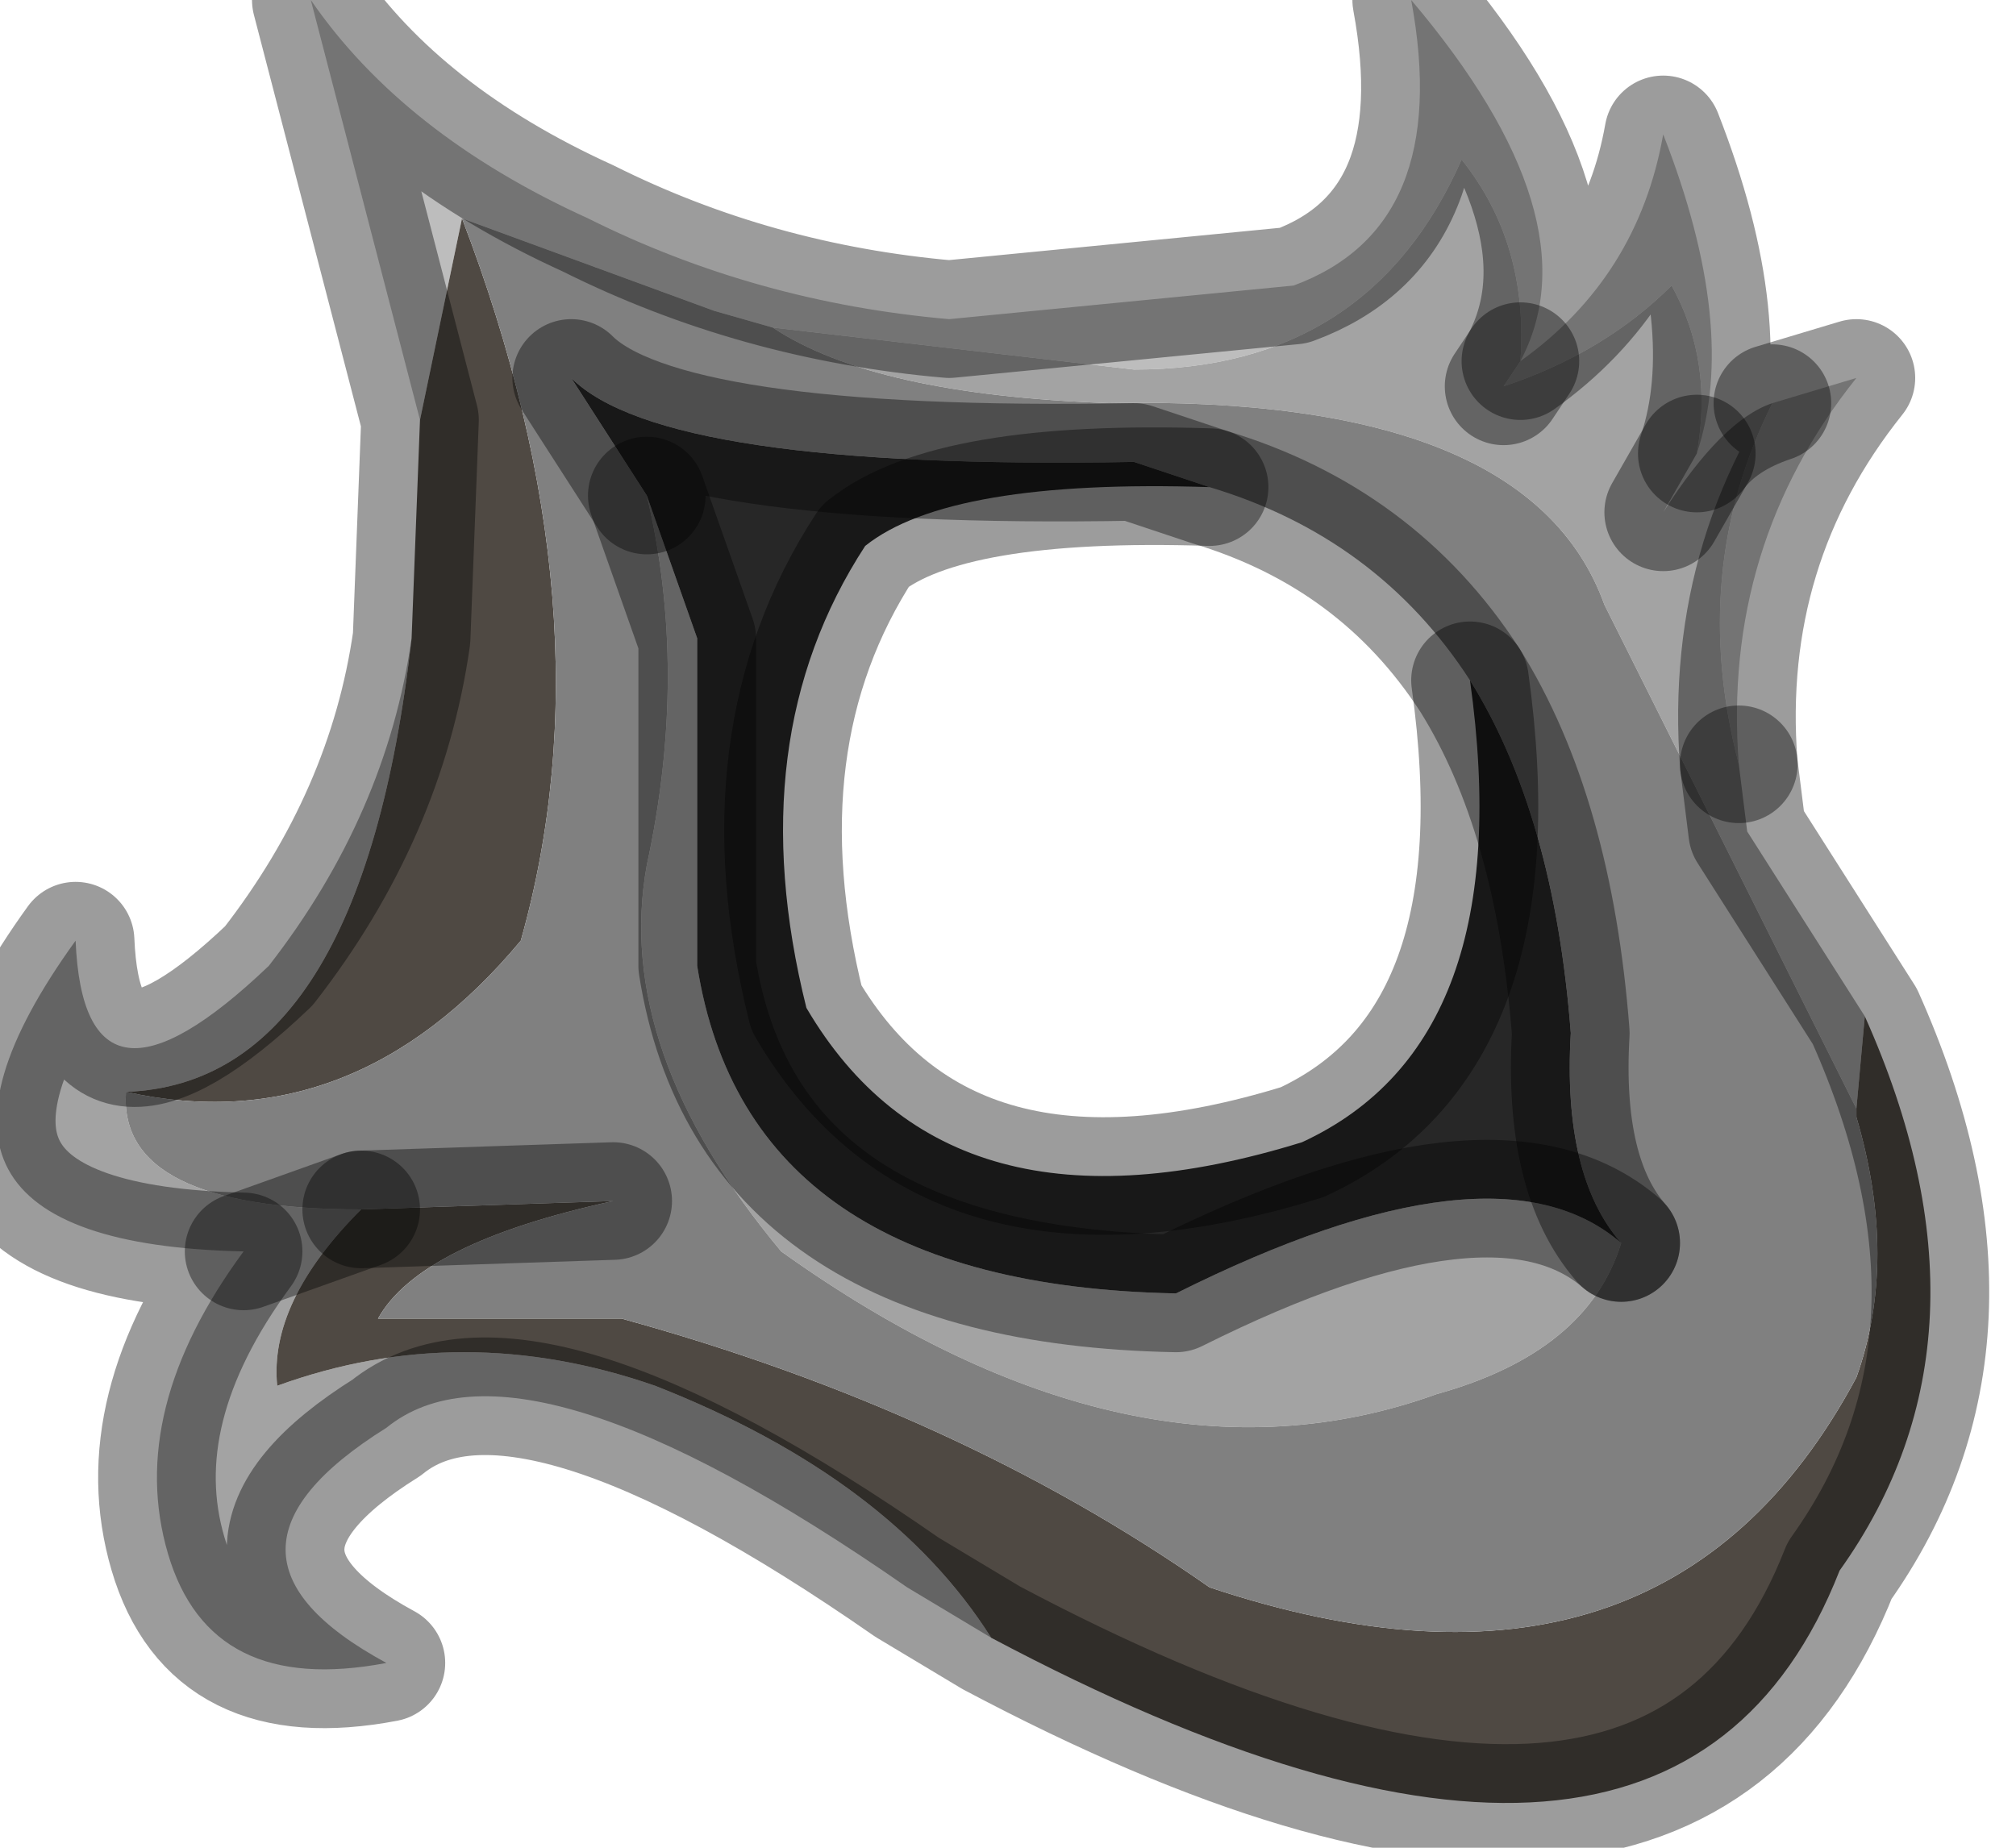 <?xml version="1.0" encoding="utf-8"?>
<svg version="1.1" id="Layer_1"
xmlns="http://www.w3.org/2000/svg"
xmlns:xlink="http://www.w3.org/1999/xlink"
width="12px" height="11px"
xml:space="preserve">
<g id="PathID_3173" transform="matrix(1, 0, 0, 1, 0, 0)">
<path style="fill:#BDBDBD;fill-opacity:1" d="M10.55 2.4L11.05 2.25Q10.25 3.25 10.35 4.55Q10.05 3.4 10.55 2.4M4.6 1.95L4.25 1.85L2.75 1.3L2.5 2.5L1.85 0Q2.4 0.8 3.5 1.3Q4.5 1.8 5.65 1.9L7.7 1.7Q8.65 1.35 8.4 0Q9.5 1.3 9.05 2.15Q9.75 1.65 9.9 0.8Q10.35 1.95 10.1 2.7Q10.2 2.15 9.95 1.7Q9.55 2.1 8.95 2.3L9.05 2.15Q9.1 1.45 8.7 0.95Q8.15 2.2 6.75 2.2L4.6 1.95" />
<path style="fill:#A3A3A3;fill-opacity:1" d="M6.75 2.2Q8.15 2.2 8.7 0.95Q9.1 1.45 9.05 2.15L8.95 2.3Q9.55 2.1 9.95 1.7Q10.2 2.15 10.1 2.7L9.9 3.05Q10.25 2.5 10.55 2.4Q10.05 3.4 10.35 4.55L10.4 4.95L11.1 6.05L11.05 6.6L9.55 3.6Q9.1 2.35 6.6 2.4Q5.2 2.35 4.6 1.95L6.75 2.2M0.75 6.5Q0.7 7.2 2.15 7.2Q1.6 7.75 1.65 8.25Q2.75 7.85 3.9 8.25Q5.3 8.8 5.9 9.75L5.4 9.45Q3.1 7.85 2.3 8.5Q1.1 9.25 2.3 9.9Q1.25 10.1 1 9.25Q0.75 8.4 1.45 7.45Q-0.85 7.4 0.45 5.6Q0.5 6.8 1.6 5.75Q2.3 4.85 2.45 3.8Q2.15 6.45 0.75 6.5M1.45 7.45L2.15 7.2L1.45 7.45M9.9 3.05L10.1 2.7M9.65 7.4Q9.45 8.05 8.55 8.3Q6.75 8.95 4.65 7.45Q3.65 6.25 3.85 5.15Q4.1 4 3.85 2.95L4.15 3.8L4.15 5.75Q4.45 7.65 7 7.7Q8.9 6.75 9.65 7.4" />
<path style="fill:#4F4943;fill-opacity:1" d="M3.9 8.25Q2.75 7.85 1.65 8.25Q1.6 7.75 2.15 7.2L3.65 7.15Q2.5 7.4 2.25 7.85L3.7 7.85Q5.7 8.4 7.2 9.45Q9.9 10.35 11.05 8.2Q11.3 7.5 11.05 6.65L11.05 6.6L11.1 6.05Q11.95 7.95 10.95 9.35Q9.95 11.9 5.9 9.75Q5.3 8.8 3.9 8.25M2.75 1.3Q3.65 3.65 3.1 5.6Q2.1 6.8 0.75 6.5Q2.15 6.45 2.45 3.8L2.5 2.5L2.75 1.3" />
<path style="fill:#808080;fill-opacity:1" d="M0.75 6.5Q2.1 6.8 3.1 5.6Q3.65 3.65 2.75 1.3L4.25 1.85L4.6 1.95Q5.2 2.35 6.6 2.4Q9.1 2.35 9.55 3.6L11.05 6.6L11.05 6.65Q11.3 7.5 11.05 8.2Q9.9 10.35 7.2 9.45Q5.7 8.4 3.7 7.85L2.25 7.85Q2.5 7.4 3.65 7.15L2.15 7.2Q0.7 7.2 0.75 6.5M3.85 5.15Q3.65 6.25 4.65 7.45Q6.75 8.95 8.55 8.3Q9.45 8.05 9.65 7.4Q9.3 7 9.35 6.15Q9.25 4.85 8.75 4.05Q8.2 3.2 7.2 2.9L6.75 2.75Q3.95 2.8 3.4 2.25L3.85 2.95Q4.1 4 3.85 5.15" />
<path style="fill:#272727;fill-opacity:1" d="M5.15 3.25Q4.4 4.4 4.8 6Q5.65 7.45 7.75 6.8Q9.05 6.2 8.75 4.05Q9.25 4.85 9.35 6.15Q9.3 7 9.65 7.4Q8.9 6.75 7 7.7Q4.45 7.65 4.15 5.75L4.15 3.8L3.85 2.95L3.4 2.25Q3.95 2.8 6.75 2.75L7.2 2.9Q5.65 2.85 5.15 3.25" />
<path style="fill:none;stroke-width:0.7;stroke-linecap:round;stroke-linejoin:round;stroke-miterlimit:3;stroke:#000000;stroke-opacity:0.388" d="M10.35 4.55Q10.25 3.25 11.05 2.25L10.55 2.4" />
<path style="fill:none;stroke-width:0.7;stroke-linecap:round;stroke-linejoin:round;stroke-miterlimit:3;stroke:#000000;stroke-opacity:0.388" d="M10.35 4.55L10.4 4.95L11.1 6.05Q11.95 7.95 10.95 9.35Q9.95 11.9 5.9 9.75L5.4 9.45Q3.1 7.85 2.3 8.5Q1.1 9.25 2.3 9.9Q1.25 10.1 1 9.25Q0.75 8.4 1.45 7.45Q-0.85 7.4 0.45 5.6Q0.5 6.8 1.6 5.75Q2.3 4.85 2.45 3.8L2.5 2.5L1.85 0Q2.4 0.8 3.5 1.3Q4.5 1.8 5.65 1.9L7.7 1.7Q8.65 1.35 8.4 0Q9.5 1.3 9.05 2.15Q9.75 1.65 9.9 0.8Q10.35 1.95 10.1 2.7Q10.25 2.5 10.55 2.4" />
<path style="fill:none;stroke-width:0.7;stroke-linecap:round;stroke-linejoin:round;stroke-miterlimit:3;stroke:#000000;stroke-opacity:0.388" d="M3.65 7.15L2.15 7.2" />
<path style="fill:none;stroke-width:0.7;stroke-linecap:round;stroke-linejoin:round;stroke-miterlimit:3;stroke:#000000;stroke-opacity:0.388" d="M2.15 7.2L1.45 7.45" />
<path style="fill:none;stroke-width:0.7;stroke-linecap:round;stroke-linejoin:round;stroke-miterlimit:3;stroke:#000000;stroke-opacity:0.388" d="M8.95 2.3L9.05 2.15" />
<path style="fill:none;stroke-width:0.7;stroke-linecap:round;stroke-linejoin:round;stroke-miterlimit:3;stroke:#000000;stroke-opacity:0.388" d="M10.1 2.7L9.9 3.05" />
<path style="fill:none;stroke-width:0.7;stroke-linecap:round;stroke-linejoin:round;stroke-miterlimit:3;stroke:#000000;stroke-opacity:0.388" d="M3.85 2.95L3.4 2.25Q3.95 2.8 6.75 2.75L7.2 2.9Q8.2 3.2 8.75 4.05Q9.25 4.85 9.35 6.15Q9.3 7 9.65 7.4" />
<path style="fill:none;stroke-width:0.7;stroke-linecap:round;stroke-linejoin:round;stroke-miterlimit:3;stroke:#000000;stroke-opacity:0.388" d="M3.85 2.95L4.15 3.8L4.15 5.75Q4.45 7.65 7 7.7Q8.9 6.75 9.65 7.4" />
<path style="fill:none;stroke-width:0.7;stroke-linecap:round;stroke-linejoin:round;stroke-miterlimit:3;stroke:#000000;stroke-opacity:0.388" d="M8.75 4.05Q9.05 6.2 7.75 6.8Q5.65 7.45 4.8 6Q4.4 4.4 5.15 3.25Q5.65 2.85 7.2 2.9" />
</g>
</svg>
